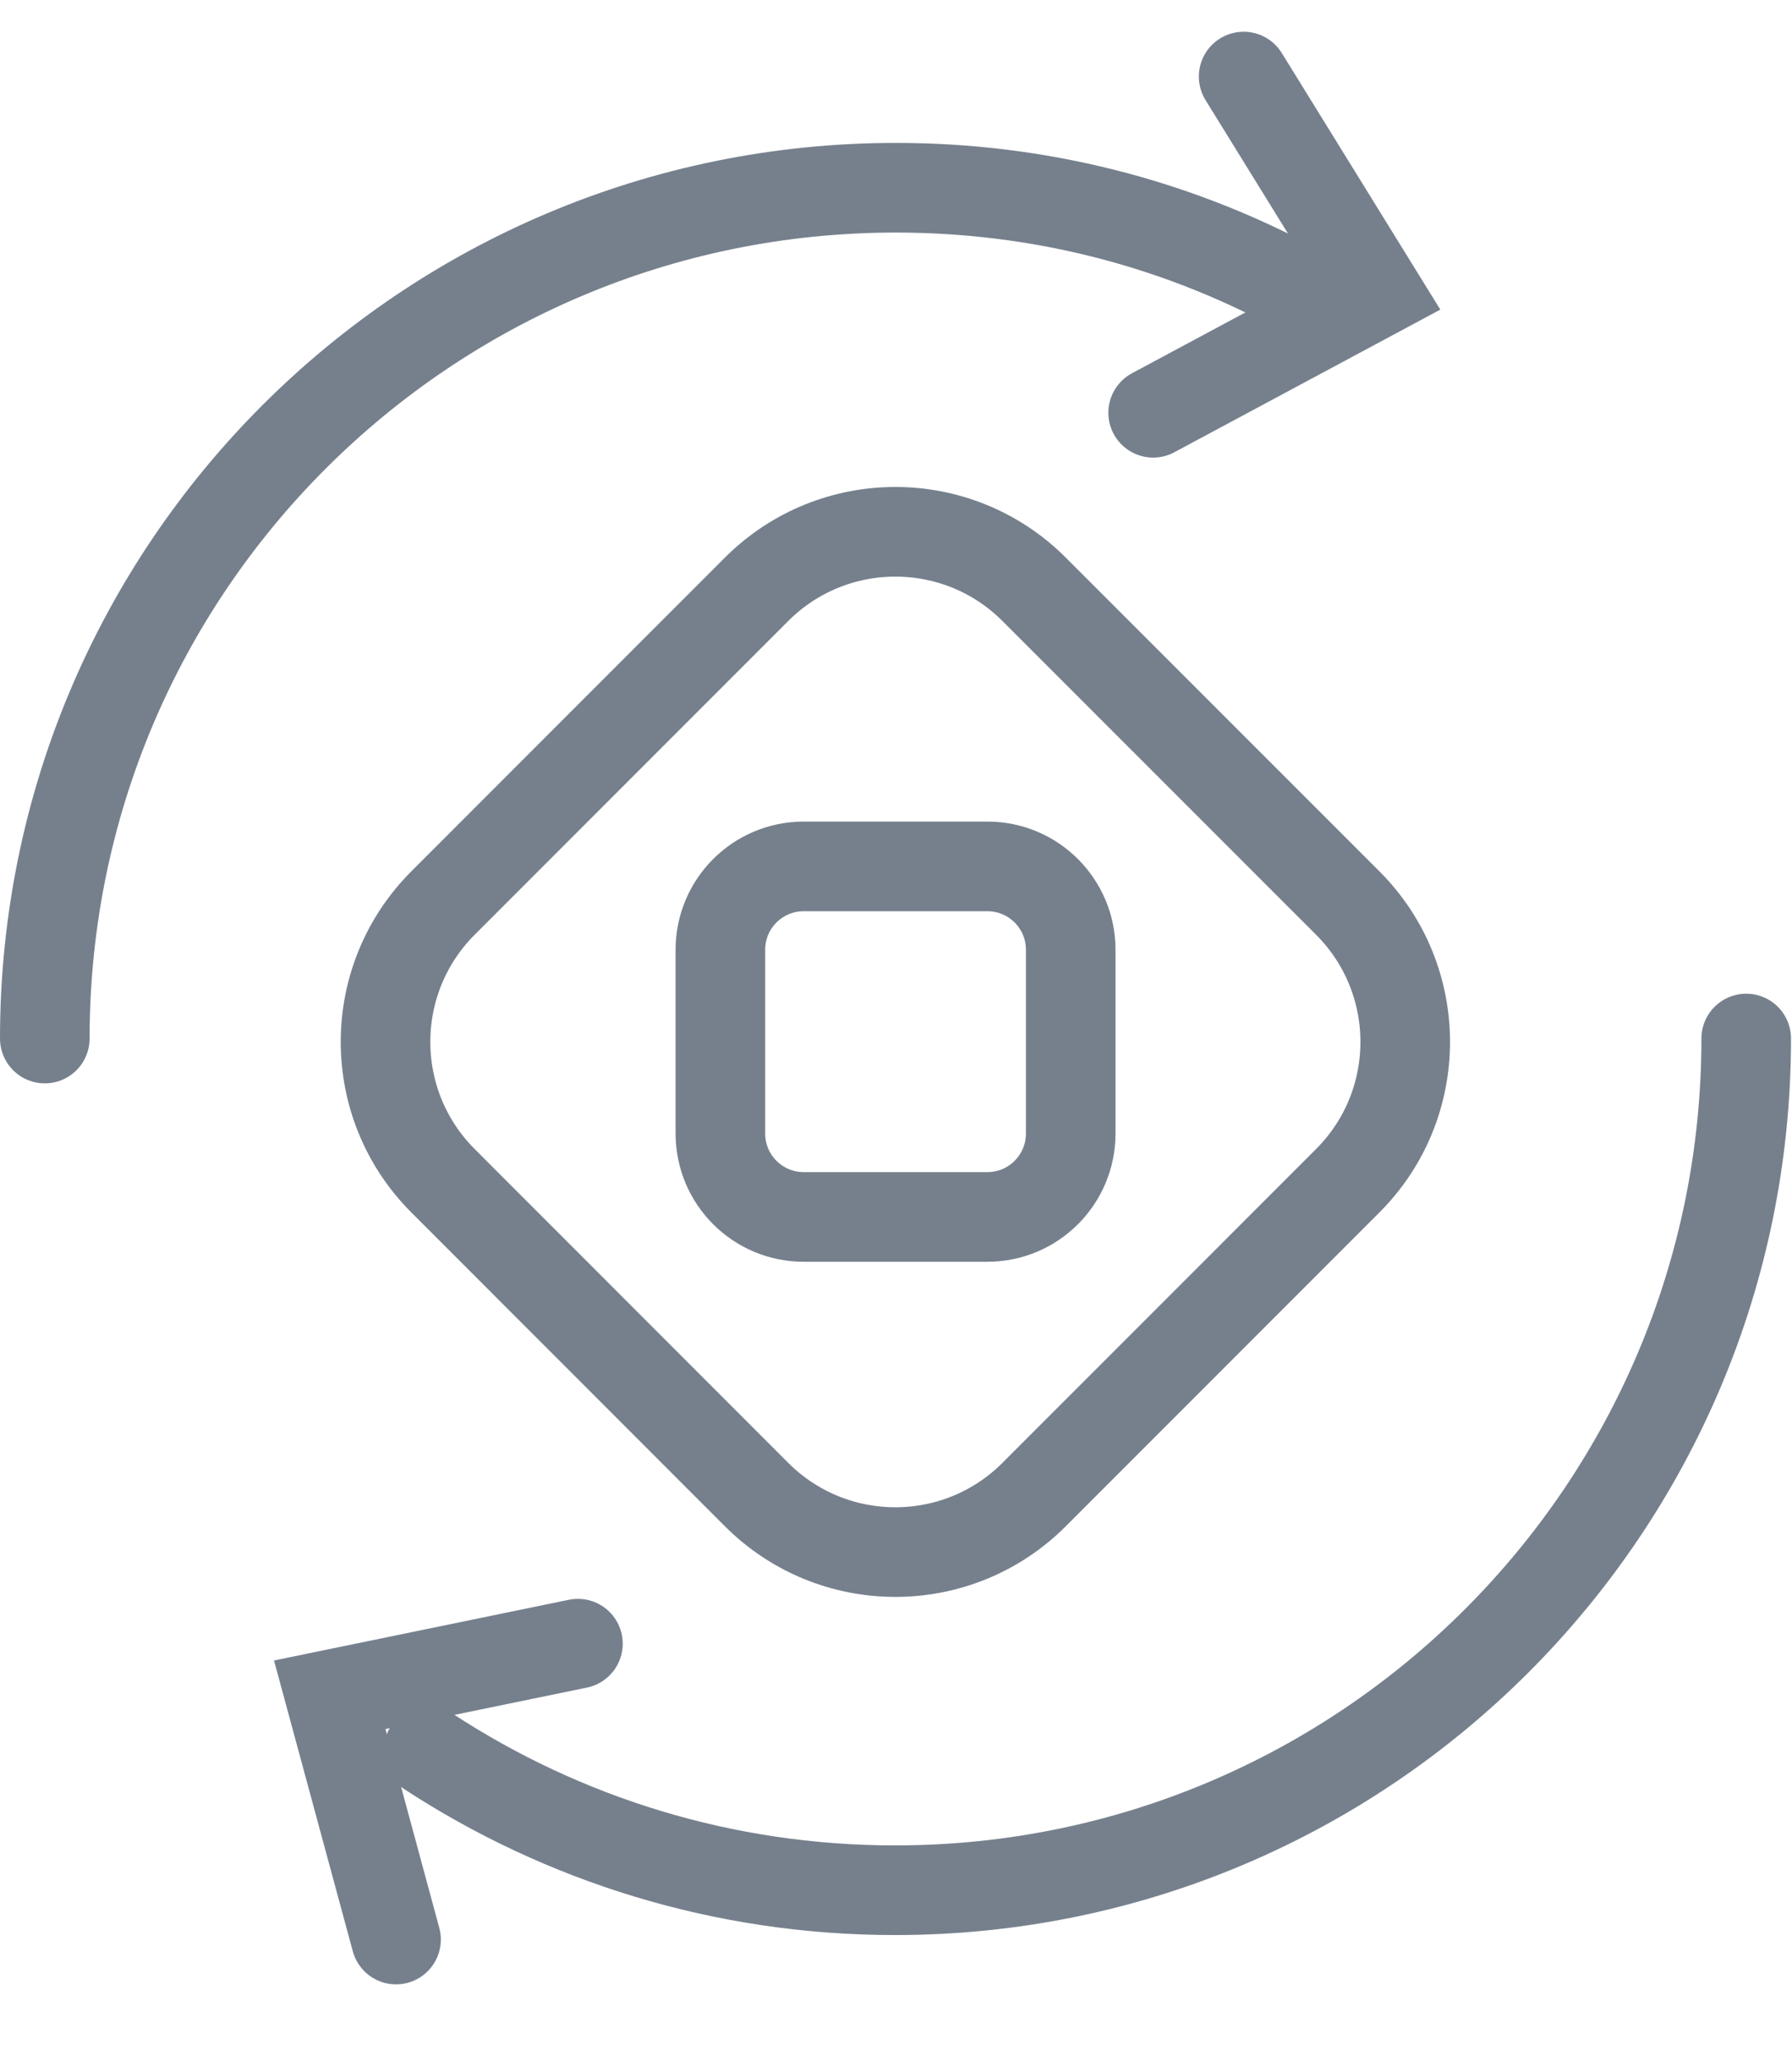 <svg width="20" height="23" viewBox="0 0 20 23" fill="none" xmlns="http://www.w3.org/2000/svg">
<g clip-path="url(#clip0_2702_25208)">
<path d="M0.5 11.584C0.5 6.344 4.75 2.094 10 2.094C11.59 2.094 13.09 2.484 14.41 3.184" stroke="#76808D" stroke-miterlimit="10" stroke-linecap="round"/>
<path d="M13.88 0.854L15.37 3.264L12.87 4.604" stroke="#76808D" stroke-miterlimit="10" stroke-linecap="round"/>
<path d="M19.489 11.584C19.489 16.824 15.239 21.084 9.989 21.084C8.069 21.084 6.279 20.514 4.779 19.534" stroke="#76808D" stroke-miterlimit="10" stroke-linecap="round"/>
<path d="M4.42 21.634L3.68 18.904L6.45 18.334" stroke="#76808D" stroke-miterlimit="10" stroke-linecap="round"/>
<path d="M8.444 6.573L4.944 10.073C4.089 10.928 4.089 12.315 4.944 13.17L8.444 16.671C9.3 17.526 10.686 17.526 11.541 16.671L15.042 13.17C15.897 12.315 15.897 10.928 15.042 10.073L11.541 6.573C10.686 5.718 9.3 5.718 8.444 6.573Z" stroke="#76808D" stroke-miterlimit="10" stroke-linecap="round"/>
<path d="M8.04 10.594V12.644C8.04 13.157 8.456 13.574 8.97 13.574H11.02C11.534 13.574 11.95 13.157 11.95 12.644V10.594C11.95 10.08 11.534 9.664 11.02 9.664H8.97C8.456 9.664 8.04 10.08 8.04 10.594Z" stroke="#76808D" stroke-miterlimit="10" stroke-linecap="round"/>
</g>
<defs>
<clipPath id="clip0_2702_25208">
<rect width="19.99" height="21.78" fill="white" transform="translate(0 0.354)"/>
</clipPath>
</defs>
</svg>
